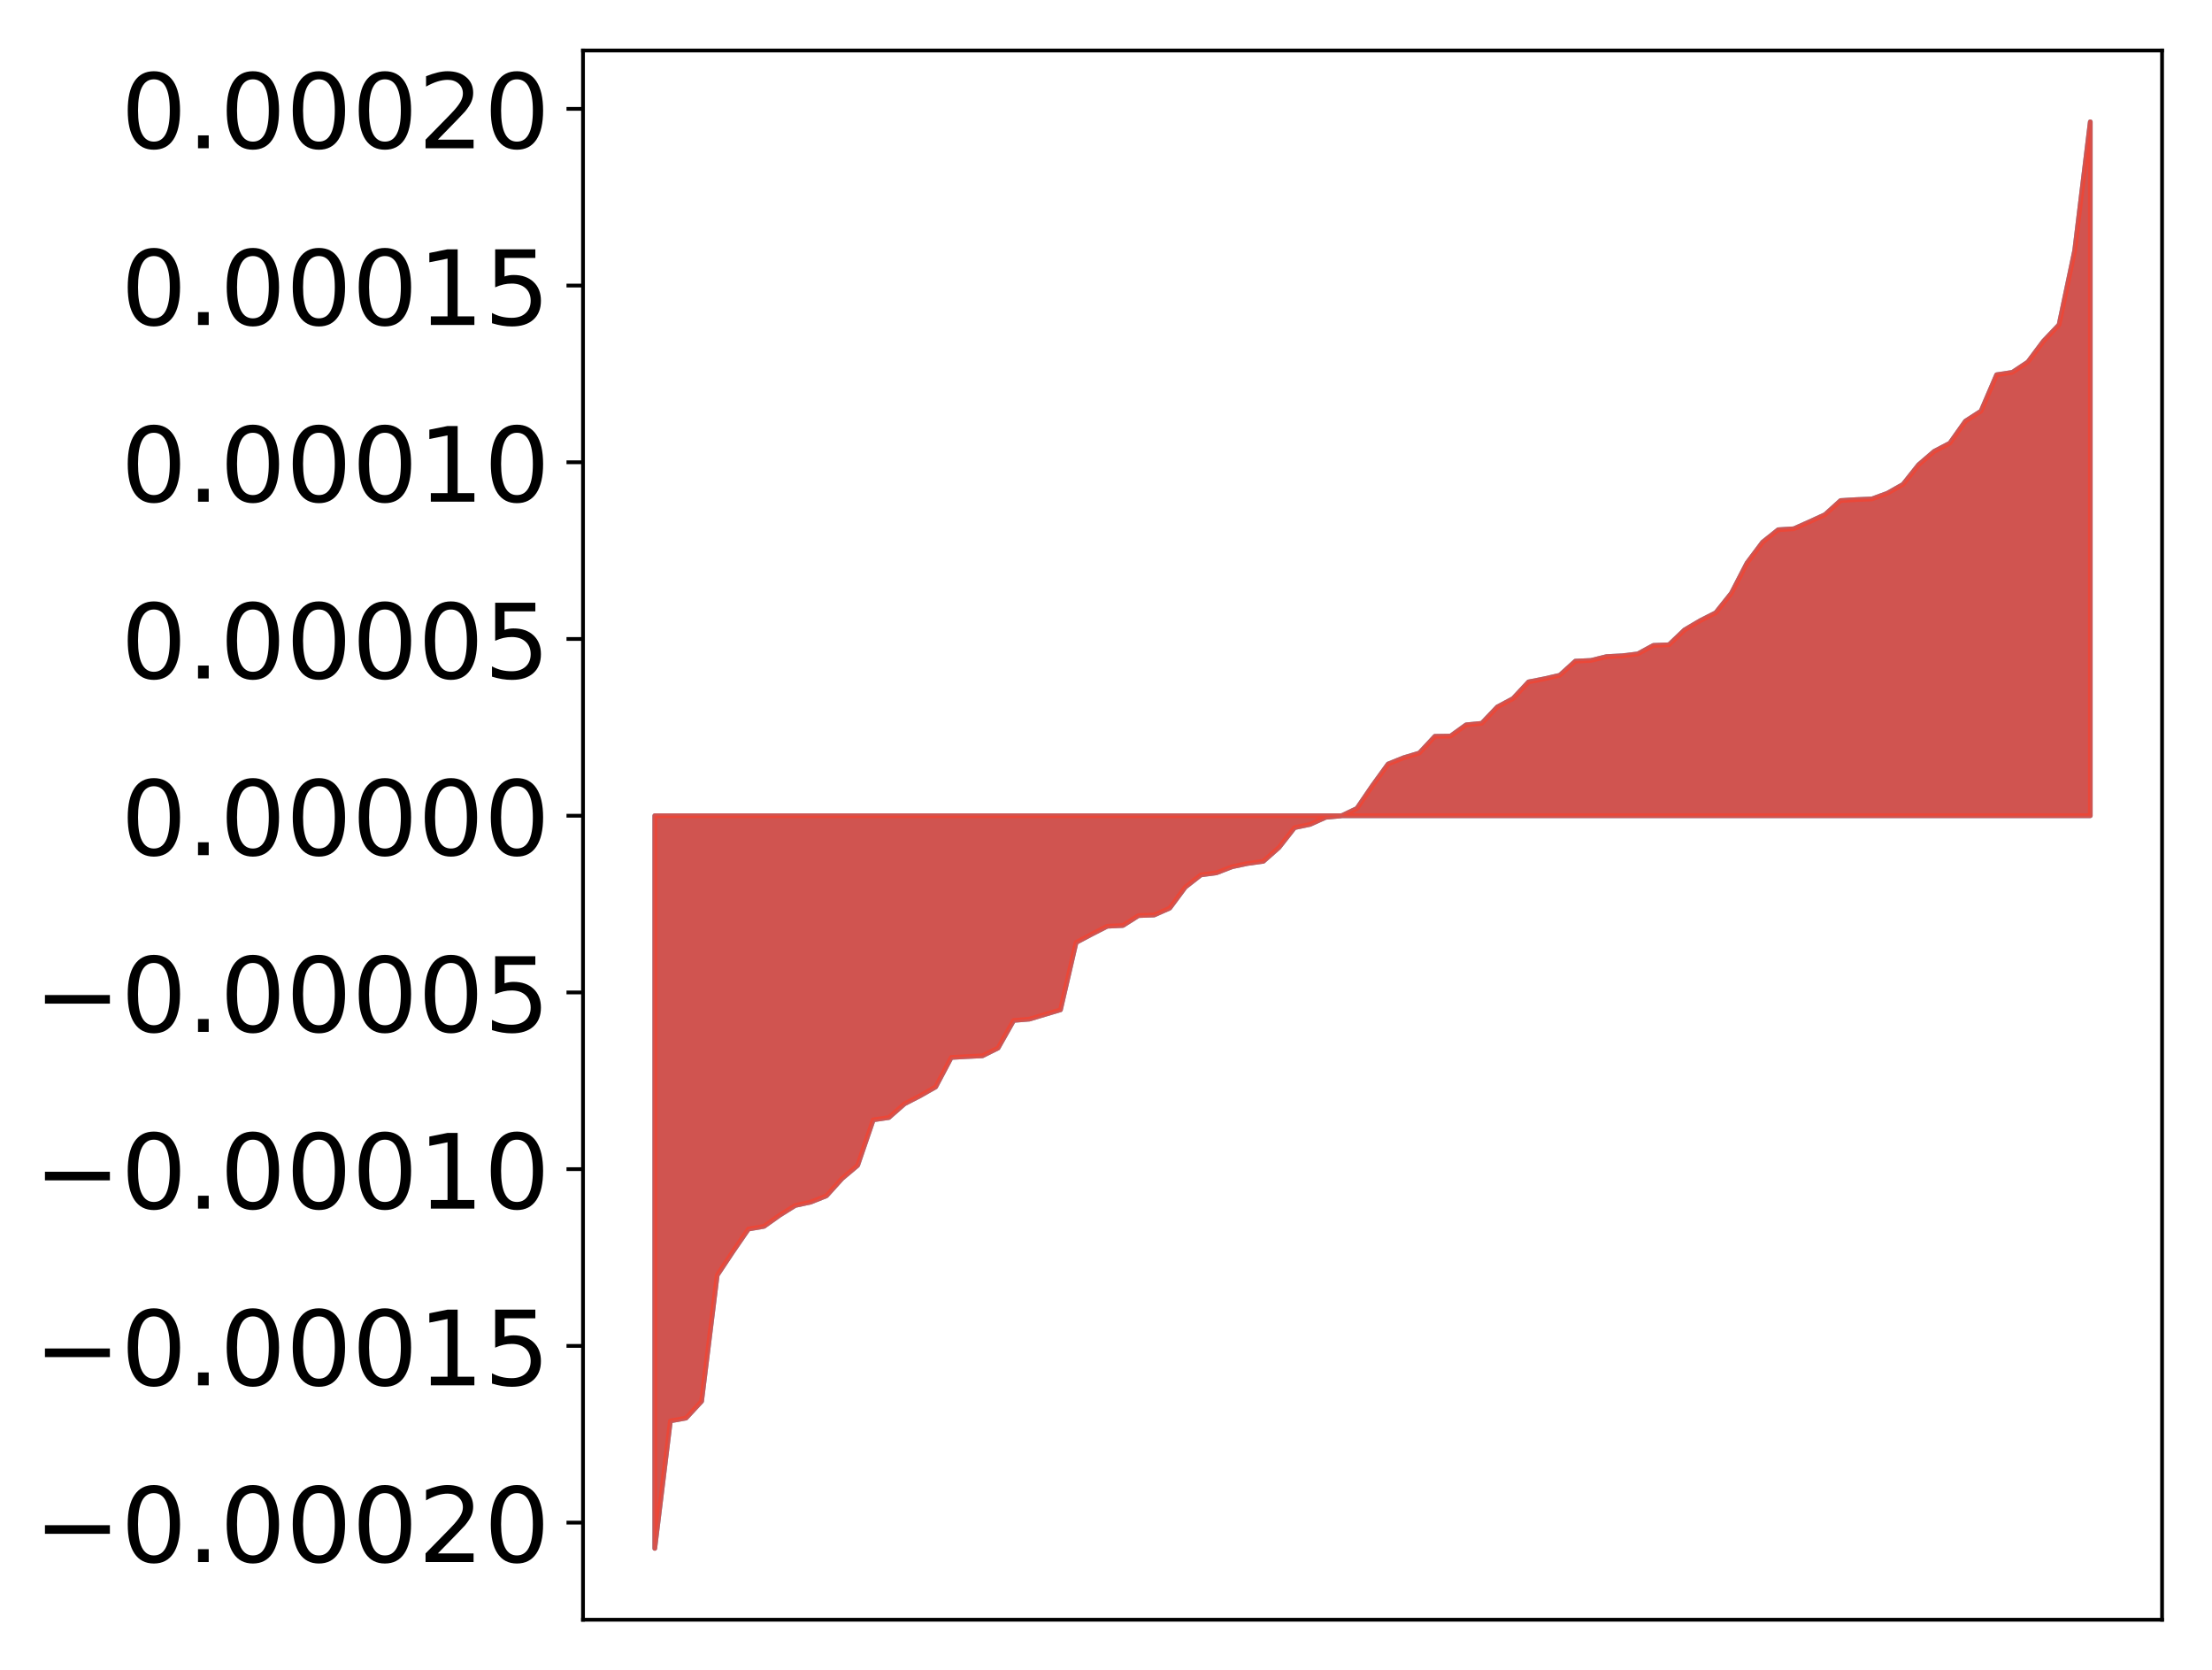 <?xml version="1.0" encoding="utf-8" standalone="no"?>
<!DOCTYPE svg PUBLIC "-//W3C//DTD SVG 1.1//EN"
  "http://www.w3.org/Graphics/SVG/1.1/DTD/svg11.dtd">
<!-- Created with matplotlib (http://matplotlib.org/) -->
<svg height="354pt" version="1.1" viewBox="0 0 469 354" width="469pt" xmlns="http://www.w3.org/2000/svg" xmlns:xlink="http://www.w3.org/1999/xlink">
 <defs>
  <style type="text/css">
*{stroke-linecap:butt;stroke-linejoin:round;}
  </style>
 </defs>
 <g id="figure_1">
  <g id="patch_1">
   <path d="M 0 354.04 
L 469.112 354.04 
L 469.112 0 
L 0 0 
z
" style="fill:#ffffff;"/>
  </g>
  <g id="axes_1">
   <g id="patch_2">
    <path d="M 123.612 343.34 
L 458.412 343.34 
L 458.412 10.7 
L 123.612 10.7 
z
" style="fill:#ffffff;"/>
   </g>
   <g id="PolyCollection_1">
    <defs>
     <path d="M 138.83 -25.82 
L 138.83 -181.126 
L 142.139 -181.126 
L 145.447 -181.126 
L 148.755 -181.126 
L 152.064 -181.126 
L 155.372 -181.126 
L 158.68 -181.126 
L 161.988 -181.126 
L 165.297 -181.126 
L 168.605 -181.126 
L 171.913 -181.126 
L 175.222 -181.126 
L 178.53 -181.126 
L 181.838 -181.126 
L 185.147 -181.126 
L 188.455 -181.126 
L 191.763 -181.126 
L 195.071 -181.126 
L 198.38 -181.126 
L 201.688 -181.126 
L 204.996 -181.126 
L 208.305 -181.126 
L 211.613 -181.126 
L 214.921 -181.126 
L 218.23 -181.126 
L 221.538 -181.126 
L 224.846 -181.126 
L 228.154 -181.126 
L 231.463 -181.126 
L 234.771 -181.126 
L 238.079 -181.126 
L 241.388 -181.126 
L 244.696 -181.126 
L 248.004 -181.126 
L 251.313 -181.126 
L 254.621 -181.126 
L 257.929 -181.126 
L 261.237 -181.126 
L 264.546 -181.126 
L 267.854 -181.126 
L 271.162 -181.126 
L 274.471 -181.126 
L 277.779 -181.126 
L 281.087 -181.126 
L 284.396 -181.126 
L 287.704 -181.126 
L 291.012 -181.126 
L 294.32 -181.126 
L 297.629 -181.126 
L 300.937 -181.126 
L 304.245 -181.126 
L 307.554 -181.126 
L 310.862 -181.126 
L 314.17 -181.126 
L 317.479 -181.126 
L 320.787 -181.126 
L 324.095 -181.126 
L 327.403 -181.126 
L 330.712 -181.126 
L 334.02 -181.126 
L 337.328 -181.126 
L 340.637 -181.126 
L 343.945 -181.126 
L 347.253 -181.126 
L 350.562 -181.126 
L 353.87 -181.126 
L 357.178 -181.126 
L 360.486 -181.126 
L 363.795 -181.126 
L 367.103 -181.126 
L 370.411 -181.126 
L 373.72 -181.126 
L 377.028 -181.126 
L 380.336 -181.126 
L 383.645 -181.126 
L 386.953 -181.126 
L 390.261 -181.126 
L 393.57 -181.126 
L 396.878 -181.126 
L 400.186 -181.126 
L 403.494 -181.126 
L 406.803 -181.126 
L 410.111 -181.126 
L 413.419 -181.126 
L 416.728 -181.126 
L 420.036 -181.126 
L 423.344 -181.126 
L 426.653 -181.126 
L 429.961 -181.126 
L 433.269 -181.126 
L 436.577 -181.126 
L 439.886 -181.126 
L 443.194 -181.126 
L 443.194 -328.22 
L 443.194 -328.22 
L 439.886 -300.939 
L 436.577 -285.202 
L 433.269 -281.725 
L 429.961 -277.297 
L 426.653 -275.106 
L 423.344 -274.604 
L 420.036 -266.9 
L 416.728 -264.767 
L 413.419 -260.097 
L 410.111 -258.369 
L 406.803 -255.529 
L 403.494 -251.364 
L 400.186 -249.49 
L 396.878 -248.272 
L 393.57 -248.135 
L 390.261 -247.935 
L 386.953 -244.952 
L 383.645 -243.429 
L 380.336 -241.953 
L 377.028 -241.745 
L 373.72 -239.109 
L 370.411 -234.698 
L 367.103 -228.298 
L 363.795 -224.154 
L 360.486 -222.472 
L 357.178 -220.516 
L 353.87 -217.363 
L 350.562 -217.233 
L 347.253 -215.43 
L 343.945 -215.032 
L 340.637 -214.861 
L 337.328 -214.042 
L 334.02 -213.891 
L 330.712 -210.898 
L 327.403 -210.142 
L 324.095 -209.491 
L 320.787 -205.95 
L 317.479 -204.187 
L 314.17 -200.709 
L 310.862 -200.394 
L 307.554 -198.01 
L 304.245 -197.958 
L 300.937 -194.413 
L 297.629 -193.424 
L 294.32 -192.087 
L 291.012 -187.519 
L 287.704 -182.67 
L 284.396 -181.092 
L 281.087 -180.791 
L 277.779 -179.295 
L 274.471 -178.599 
L 271.162 -174.382 
L 267.854 -171.463 
L 264.546 -171.008 
L 261.237 -170.311 
L 257.929 -169.028 
L 254.621 -168.581 
L 251.313 -165.997 
L 248.004 -161.536 
L 244.696 -160.076 
L 241.388 -159.958 
L 238.079 -157.857 
L 234.771 -157.7 
L 231.463 -156.009 
L 228.154 -154.249 
L 224.846 -139.984 
L 221.538 -138.996 
L 218.23 -138.005 
L 214.921 -137.735 
L 211.613 -131.881 
L 208.305 -130.234 
L 204.996 -130.071 
L 201.688 -129.885 
L 198.38 -123.641 
L 195.071 -121.755 
L 191.763 -120.051 
L 188.455 -117.145 
L 185.147 -116.657 
L 181.838 -107.004 
L 178.53 -104.217 
L 175.222 -100.555 
L 171.913 -99.23 
L 168.605 -98.509 
L 165.297 -96.44 
L 161.988 -94.083 
L 158.68 -93.511 
L 155.372 -88.704 
L 152.064 -83.725 
L 148.755 -57.01 
L 145.447 -53.439 
L 142.139 -52.841 
L 138.83 -25.82 
z
" id="m3a619a2b33" style="stroke:#4a98c9;"/>
    </defs>
    <g clip-path="url(#pa5ac7e2121)">
     <use style="fill:#4a98c9;stroke:#4a98c9;" x="0" xlink:href="#m3a619a2b33" y="354.04"/>
    </g>
   </g>
   <g id="PolyCollection_2">
    <defs>
     <path d="M 138.83 -25.82 
L 138.83 -181.126 
L 142.139 -181.126 
L 145.447 -181.126 
L 148.755 -181.126 
L 152.064 -181.126 
L 155.372 -181.126 
L 158.68 -181.126 
L 161.988 -181.126 
L 165.297 -181.126 
L 168.605 -181.126 
L 171.913 -181.126 
L 175.222 -181.126 
L 178.53 -181.126 
L 181.838 -181.126 
L 185.147 -181.126 
L 188.455 -181.126 
L 191.763 -181.126 
L 195.071 -181.126 
L 198.38 -181.126 
L 201.688 -181.126 
L 204.996 -181.126 
L 208.305 -181.126 
L 211.613 -181.126 
L 214.921 -181.126 
L 218.23 -181.126 
L 221.538 -181.126 
L 224.846 -181.126 
L 228.154 -181.126 
L 231.463 -181.126 
L 234.771 -181.126 
L 238.079 -181.126 
L 241.388 -181.126 
L 244.696 -181.126 
L 248.004 -181.126 
L 251.313 -181.126 
L 254.621 -181.126 
L 257.929 -181.126 
L 261.237 -181.126 
L 264.546 -181.126 
L 267.854 -181.126 
L 271.162 -181.126 
L 274.471 -181.126 
L 277.779 -181.126 
L 281.087 -181.126 
L 284.396 -181.126 
L 287.704 -181.126 
L 291.012 -181.126 
L 294.32 -181.126 
L 297.629 -181.126 
L 300.937 -181.126 
L 304.245 -181.126 
L 307.554 -181.126 
L 310.862 -181.126 
L 314.17 -181.126 
L 317.479 -181.126 
L 320.787 -181.126 
L 324.095 -181.126 
L 327.403 -181.126 
L 330.712 -181.126 
L 334.02 -181.126 
L 337.328 -181.126 
L 340.637 -181.126 
L 343.945 -181.126 
L 347.253 -181.126 
L 350.562 -181.126 
L 353.87 -181.126 
L 357.178 -181.126 
L 360.486 -181.126 
L 363.795 -181.126 
L 367.103 -181.126 
L 370.411 -181.126 
L 373.72 -181.126 
L 377.028 -181.126 
L 380.336 -181.126 
L 383.645 -181.126 
L 386.953 -181.126 
L 390.261 -181.126 
L 393.57 -181.126 
L 396.878 -181.126 
L 400.186 -181.126 
L 403.494 -181.126 
L 406.803 -181.126 
L 410.111 -181.126 
L 413.419 -181.126 
L 416.728 -181.126 
L 420.036 -181.126 
L 423.344 -181.126 
L 426.653 -181.126 
L 429.961 -181.126 
L 433.269 -181.126 
L 436.577 -181.126 
L 439.886 -181.126 
L 443.194 -181.126 
L 443.194 -328.22 
L 443.194 -328.22 
L 439.886 -300.939 
L 436.577 -285.202 
L 433.269 -281.725 
L 429.961 -277.297 
L 426.653 -275.106 
L 423.344 -274.604 
L 420.036 -266.9 
L 416.728 -264.767 
L 413.419 -260.097 
L 410.111 -258.369 
L 406.803 -255.529 
L 403.494 -251.364 
L 400.186 -249.49 
L 396.878 -248.272 
L 393.57 -248.135 
L 390.261 -247.935 
L 386.953 -244.952 
L 383.645 -243.429 
L 380.336 -241.953 
L 377.028 -241.745 
L 373.72 -239.109 
L 370.411 -234.698 
L 367.103 -228.298 
L 363.795 -224.154 
L 360.486 -222.472 
L 357.178 -220.516 
L 353.87 -217.363 
L 350.562 -217.233 
L 347.253 -215.43 
L 343.945 -215.032 
L 340.637 -214.861 
L 337.328 -214.042 
L 334.02 -213.891 
L 330.712 -210.898 
L 327.403 -210.142 
L 324.095 -209.491 
L 320.787 -205.95 
L 317.479 -204.187 
L 314.17 -200.709 
L 310.862 -200.394 
L 307.554 -198.01 
L 304.245 -197.958 
L 300.937 -194.413 
L 297.629 -193.424 
L 294.32 -192.087 
L 291.012 -187.519 
L 287.704 -182.67 
L 284.396 -181.092 
L 281.087 -180.791 
L 277.779 -179.295 
L 274.471 -178.599 
L 271.162 -174.382 
L 267.854 -171.463 
L 264.546 -171.008 
L 261.237 -170.311 
L 257.929 -169.028 
L 254.621 -168.581 
L 251.313 -165.997 
L 248.004 -161.536 
L 244.696 -160.076 
L 241.388 -159.958 
L 238.079 -157.857 
L 234.771 -157.7 
L 231.463 -156.009 
L 228.154 -154.249 
L 224.846 -139.984 
L 221.538 -138.996 
L 218.23 -138.005 
L 214.921 -137.735 
L 211.613 -131.881 
L 208.305 -130.234 
L 204.996 -130.071 
L 201.688 -129.885 
L 198.38 -123.641 
L 195.071 -121.755 
L 191.763 -120.051 
L 188.455 -117.145 
L 185.147 -116.657 
L 181.838 -107.004 
L 178.53 -104.217 
L 175.222 -100.555 
L 171.913 -99.23 
L 168.605 -98.509 
L 165.297 -96.44 
L 161.988 -94.083 
L 158.68 -93.511 
L 155.372 -88.704 
L 152.064 -83.725 
L 148.755 -57.01 
L 145.447 -53.439 
L 142.139 -52.841 
L 138.83 -25.82 
z
" id="m95b79d07ea" style="stroke:#f14432;stroke-opacity:0.8;"/>
    </defs>
    <g clip-path="url(#pa5ac7e2121)">
     <use style="fill:#f14432;fill-opacity:0.8;stroke:#f14432;stroke-opacity:0.8;" x="0" xlink:href="#m95b79d07ea" y="354.04"/>
    </g>
   </g>
   <g id="matplotlib.axis_1"/>
   <g id="matplotlib.axis_2">
    <g id="ytick_1">
     <g id="line2d_1">
      <defs>
       <path d="M 0 0 
L -3.5 0 
" id="m58c555bcf8" style="stroke:#000000;stroke-width:0.8;"/>
      </defs>
      <g>
       <use style="stroke:#000000;stroke-width:0.8;" x="123.612" xlink:href="#m58c555bcf8" y="322.759"/>
      </g>
     </g>
     <g id="text_1">
      <!-- −0.00020 -->
      <defs>
       <path d="M 10.594 35.5 
L 73.188 35.5 
L 73.188 27.203 
L 10.594 27.203 
z
" id="DejaVuSans-2212"/>
       <path d="M 31.781 66.406 
Q 24.172 66.406 20.328 58.906 
Q 16.5 51.422 16.5 36.375 
Q 16.5 21.391 20.328 13.891 
Q 24.172 6.391 31.781 6.391 
Q 39.453 6.391 43.281 13.891 
Q 47.125 21.391 47.125 36.375 
Q 47.125 51.422 43.281 58.906 
Q 39.453 66.406 31.781 66.406 
z
M 31.781 74.219 
Q 44.047 74.219 50.516 64.516 
Q 56.984 54.828 56.984 36.375 
Q 56.984 17.969 50.516 8.266 
Q 44.047 -1.422 31.781 -1.422 
Q 19.531 -1.422 13.062 8.266 
Q 6.594 17.969 6.594 36.375 
Q 6.594 54.828 13.062 64.516 
Q 19.531 74.219 31.781 74.219 
z
" id="DejaVuSans-30"/>
       <path d="M 10.688 12.406 
L 21 12.406 
L 21 0 
L 10.688 0 
z
" id="DejaVuSans-2e"/>
       <path d="M 19.188 8.297 
L 53.609 8.297 
L 53.609 0 
L 7.328 0 
L 7.328 8.297 
Q 12.938 14.109 22.625 23.891 
Q 32.328 33.688 34.812 36.531 
Q 39.547 41.844 41.422 45.531 
Q 43.312 49.219 43.312 52.781 
Q 43.312 58.594 39.234 62.25 
Q 35.156 65.922 28.609 65.922 
Q 23.969 65.922 18.812 64.312 
Q 13.672 62.703 7.812 59.422 
L 7.812 69.391 
Q 13.766 71.781 18.938 73 
Q 24.125 74.219 28.422 74.219 
Q 39.75 74.219 46.484 68.547 
Q 53.219 62.891 53.219 53.422 
Q 53.219 48.922 51.531 44.891 
Q 49.859 40.875 45.406 35.406 
Q 44.188 33.984 37.641 27.219 
Q 31.109 20.453 19.188 8.297 
z
" id="DejaVuSans-32"/>
      </defs>
      <g transform="translate(7.2 331.118)scale(0.22 -0.22)">
       <use xlink:href="#DejaVuSans-2212"/>
       <use x="83.789" xlink:href="#DejaVuSans-30"/>
       <use x="147.412" xlink:href="#DejaVuSans-2e"/>
       <use x="179.199" xlink:href="#DejaVuSans-30"/>
       <use x="242.822" xlink:href="#DejaVuSans-30"/>
       <use x="306.445" xlink:href="#DejaVuSans-30"/>
       <use x="370.068" xlink:href="#DejaVuSans-32"/>
       <use x="433.691" xlink:href="#DejaVuSans-30"/>
      </g>
     </g>
    </g>
    <g id="ytick_2">
     <g id="line2d_2">
      <g>
       <use style="stroke:#000000;stroke-width:0.8;" x="123.612" xlink:href="#m58c555bcf8" y="285.298"/>
      </g>
     </g>
     <g id="text_2">
      <!-- −0.00015 -->
      <defs>
       <path d="M 12.406 8.297 
L 28.516 8.297 
L 28.516 63.922 
L 10.984 60.406 
L 10.984 69.391 
L 28.422 72.906 
L 38.281 72.906 
L 38.281 8.297 
L 54.391 8.297 
L 54.391 0 
L 12.406 0 
z
" id="DejaVuSans-31"/>
       <path d="M 10.797 72.906 
L 49.516 72.906 
L 49.516 64.594 
L 19.828 64.594 
L 19.828 46.734 
Q 21.969 47.469 24.109 47.828 
Q 26.266 48.188 28.422 48.188 
Q 40.625 48.188 47.75 41.5 
Q 54.891 34.812 54.891 23.391 
Q 54.891 11.625 47.562 5.094 
Q 40.234 -1.422 26.906 -1.422 
Q 22.312 -1.422 17.547 -0.641 
Q 12.797 0.141 7.719 1.703 
L 7.719 11.625 
Q 12.109 9.234 16.797 8.062 
Q 21.484 6.891 26.703 6.891 
Q 35.156 6.891 40.078 11.328 
Q 45.016 15.766 45.016 23.391 
Q 45.016 31 40.078 35.438 
Q 35.156 39.891 26.703 39.891 
Q 22.75 39.891 18.812 39.016 
Q 14.891 38.141 10.797 36.281 
z
" id="DejaVuSans-35"/>
      </defs>
      <g transform="translate(7.2 293.656)scale(0.22 -0.22)">
       <use xlink:href="#DejaVuSans-2212"/>
       <use x="83.789" xlink:href="#DejaVuSans-30"/>
       <use x="147.412" xlink:href="#DejaVuSans-2e"/>
       <use x="179.199" xlink:href="#DejaVuSans-30"/>
       <use x="242.822" xlink:href="#DejaVuSans-30"/>
       <use x="306.445" xlink:href="#DejaVuSans-30"/>
       <use x="370.068" xlink:href="#DejaVuSans-31"/>
       <use x="433.691" xlink:href="#DejaVuSans-35"/>
      </g>
     </g>
    </g>
    <g id="ytick_3">
     <g id="line2d_3">
      <g>
       <use style="stroke:#000000;stroke-width:0.8;" x="123.612" xlink:href="#m58c555bcf8" y="247.837"/>
      </g>
     </g>
     <g id="text_3">
      <!-- −0.00010 -->
      <g transform="translate(7.2 256.195)scale(0.22 -0.22)">
       <use xlink:href="#DejaVuSans-2212"/>
       <use x="83.789" xlink:href="#DejaVuSans-30"/>
       <use x="147.412" xlink:href="#DejaVuSans-2e"/>
       <use x="179.199" xlink:href="#DejaVuSans-30"/>
       <use x="242.822" xlink:href="#DejaVuSans-30"/>
       <use x="306.445" xlink:href="#DejaVuSans-30"/>
       <use x="370.068" xlink:href="#DejaVuSans-31"/>
       <use x="433.691" xlink:href="#DejaVuSans-30"/>
      </g>
     </g>
    </g>
    <g id="ytick_4">
     <g id="line2d_4">
      <g>
       <use style="stroke:#000000;stroke-width:0.8;" x="123.612" xlink:href="#m58c555bcf8" y="210.375"/>
      </g>
     </g>
     <g id="text_4">
      <!-- −0.00005 -->
      <g transform="translate(7.2 218.734)scale(0.22 -0.22)">
       <use xlink:href="#DejaVuSans-2212"/>
       <use x="83.789" xlink:href="#DejaVuSans-30"/>
       <use x="147.412" xlink:href="#DejaVuSans-2e"/>
       <use x="179.199" xlink:href="#DejaVuSans-30"/>
       <use x="242.822" xlink:href="#DejaVuSans-30"/>
       <use x="306.445" xlink:href="#DejaVuSans-30"/>
       <use x="370.068" xlink:href="#DejaVuSans-30"/>
       <use x="433.691" xlink:href="#DejaVuSans-35"/>
      </g>
     </g>
    </g>
    <g id="ytick_5">
     <g id="line2d_5">
      <g>
       <use style="stroke:#000000;stroke-width:0.8;" x="123.612" xlink:href="#m58c555bcf8" y="172.914"/>
      </g>
     </g>
     <g id="text_5">
      <!-- 0.00000 -->
      <g transform="translate(25.635 181.272)scale(0.22 -0.22)">
       <use xlink:href="#DejaVuSans-30"/>
       <use x="63.623" xlink:href="#DejaVuSans-2e"/>
       <use x="95.41" xlink:href="#DejaVuSans-30"/>
       <use x="159.033" xlink:href="#DejaVuSans-30"/>
       <use x="222.656" xlink:href="#DejaVuSans-30"/>
       <use x="286.279" xlink:href="#DejaVuSans-30"/>
       <use x="349.902" xlink:href="#DejaVuSans-30"/>
      </g>
     </g>
    </g>
    <g id="ytick_6">
     <g id="line2d_6">
      <g>
       <use style="stroke:#000000;stroke-width:0.8;" x="123.612" xlink:href="#m58c555bcf8" y="135.453"/>
      </g>
     </g>
     <g id="text_6">
      <!-- 0.00005 -->
      <g transform="translate(25.635 143.811)scale(0.22 -0.22)">
       <use xlink:href="#DejaVuSans-30"/>
       <use x="63.623" xlink:href="#DejaVuSans-2e"/>
       <use x="95.41" xlink:href="#DejaVuSans-30"/>
       <use x="159.033" xlink:href="#DejaVuSans-30"/>
       <use x="222.656" xlink:href="#DejaVuSans-30"/>
       <use x="286.279" xlink:href="#DejaVuSans-30"/>
       <use x="349.902" xlink:href="#DejaVuSans-35"/>
      </g>
     </g>
    </g>
    <g id="ytick_7">
     <g id="line2d_7">
      <g>
       <use style="stroke:#000000;stroke-width:0.8;" x="123.612" xlink:href="#m58c555bcf8" y="97.991"/>
      </g>
     </g>
     <g id="text_7">
      <!-- 0.00010 -->
      <g transform="translate(25.635 106.35)scale(0.22 -0.22)">
       <use xlink:href="#DejaVuSans-30"/>
       <use x="63.623" xlink:href="#DejaVuSans-2e"/>
       <use x="95.41" xlink:href="#DejaVuSans-30"/>
       <use x="159.033" xlink:href="#DejaVuSans-30"/>
       <use x="222.656" xlink:href="#DejaVuSans-30"/>
       <use x="286.279" xlink:href="#DejaVuSans-31"/>
       <use x="349.902" xlink:href="#DejaVuSans-30"/>
      </g>
     </g>
    </g>
    <g id="ytick_8">
     <g id="line2d_8">
      <g>
       <use style="stroke:#000000;stroke-width:0.8;" x="123.612" xlink:href="#m58c555bcf8" y="60.53"/>
      </g>
     </g>
     <g id="text_8">
      <!-- 0.00015 -->
      <g transform="translate(25.635 68.888)scale(0.22 -0.22)">
       <use xlink:href="#DejaVuSans-30"/>
       <use x="63.623" xlink:href="#DejaVuSans-2e"/>
       <use x="95.41" xlink:href="#DejaVuSans-30"/>
       <use x="159.033" xlink:href="#DejaVuSans-30"/>
       <use x="222.656" xlink:href="#DejaVuSans-30"/>
       <use x="286.279" xlink:href="#DejaVuSans-31"/>
       <use x="349.902" xlink:href="#DejaVuSans-35"/>
      </g>
     </g>
    </g>
    <g id="ytick_9">
     <g id="line2d_9">
      <g>
       <use style="stroke:#000000;stroke-width:0.8;" x="123.612" xlink:href="#m58c555bcf8" y="23.069"/>
      </g>
     </g>
     <g id="text_9">
      <!-- 0.00020 -->
      <g transform="translate(25.635 31.427)scale(0.22 -0.22)">
       <use xlink:href="#DejaVuSans-30"/>
       <use x="63.623" xlink:href="#DejaVuSans-2e"/>
       <use x="95.41" xlink:href="#DejaVuSans-30"/>
       <use x="159.033" xlink:href="#DejaVuSans-30"/>
       <use x="222.656" xlink:href="#DejaVuSans-30"/>
       <use x="286.279" xlink:href="#DejaVuSans-32"/>
       <use x="349.902" xlink:href="#DejaVuSans-30"/>
      </g>
     </g>
    </g>
   </g>
   <g id="patch_3">
    <path d="M 123.612 343.34 
L 123.612 10.7 
" style="fill:none;stroke:#000000;stroke-linecap:square;stroke-linejoin:miter;stroke-width:0.8;"/>
   </g>
   <g id="patch_4">
    <path d="M 458.412 343.34 
L 458.412 10.7 
" style="fill:none;stroke:#000000;stroke-linecap:square;stroke-linejoin:miter;stroke-width:0.8;"/>
   </g>
   <g id="patch_5">
    <path d="M 123.612 343.34 
L 458.412 343.34 
" style="fill:none;stroke:#000000;stroke-linecap:square;stroke-linejoin:miter;stroke-width:0.8;"/>
   </g>
   <g id="patch_6">
    <path d="M 123.612 10.7 
L 458.412 10.7 
" style="fill:none;stroke:#000000;stroke-linecap:square;stroke-linejoin:miter;stroke-width:0.8;"/>
   </g>
  </g>
 </g>
 <defs>
  <clipPath id="pa5ac7e2121">
   <rect height="332.64" width="334.8" x="123.612" y="10.7"/>
  </clipPath>
 </defs>
</svg>
